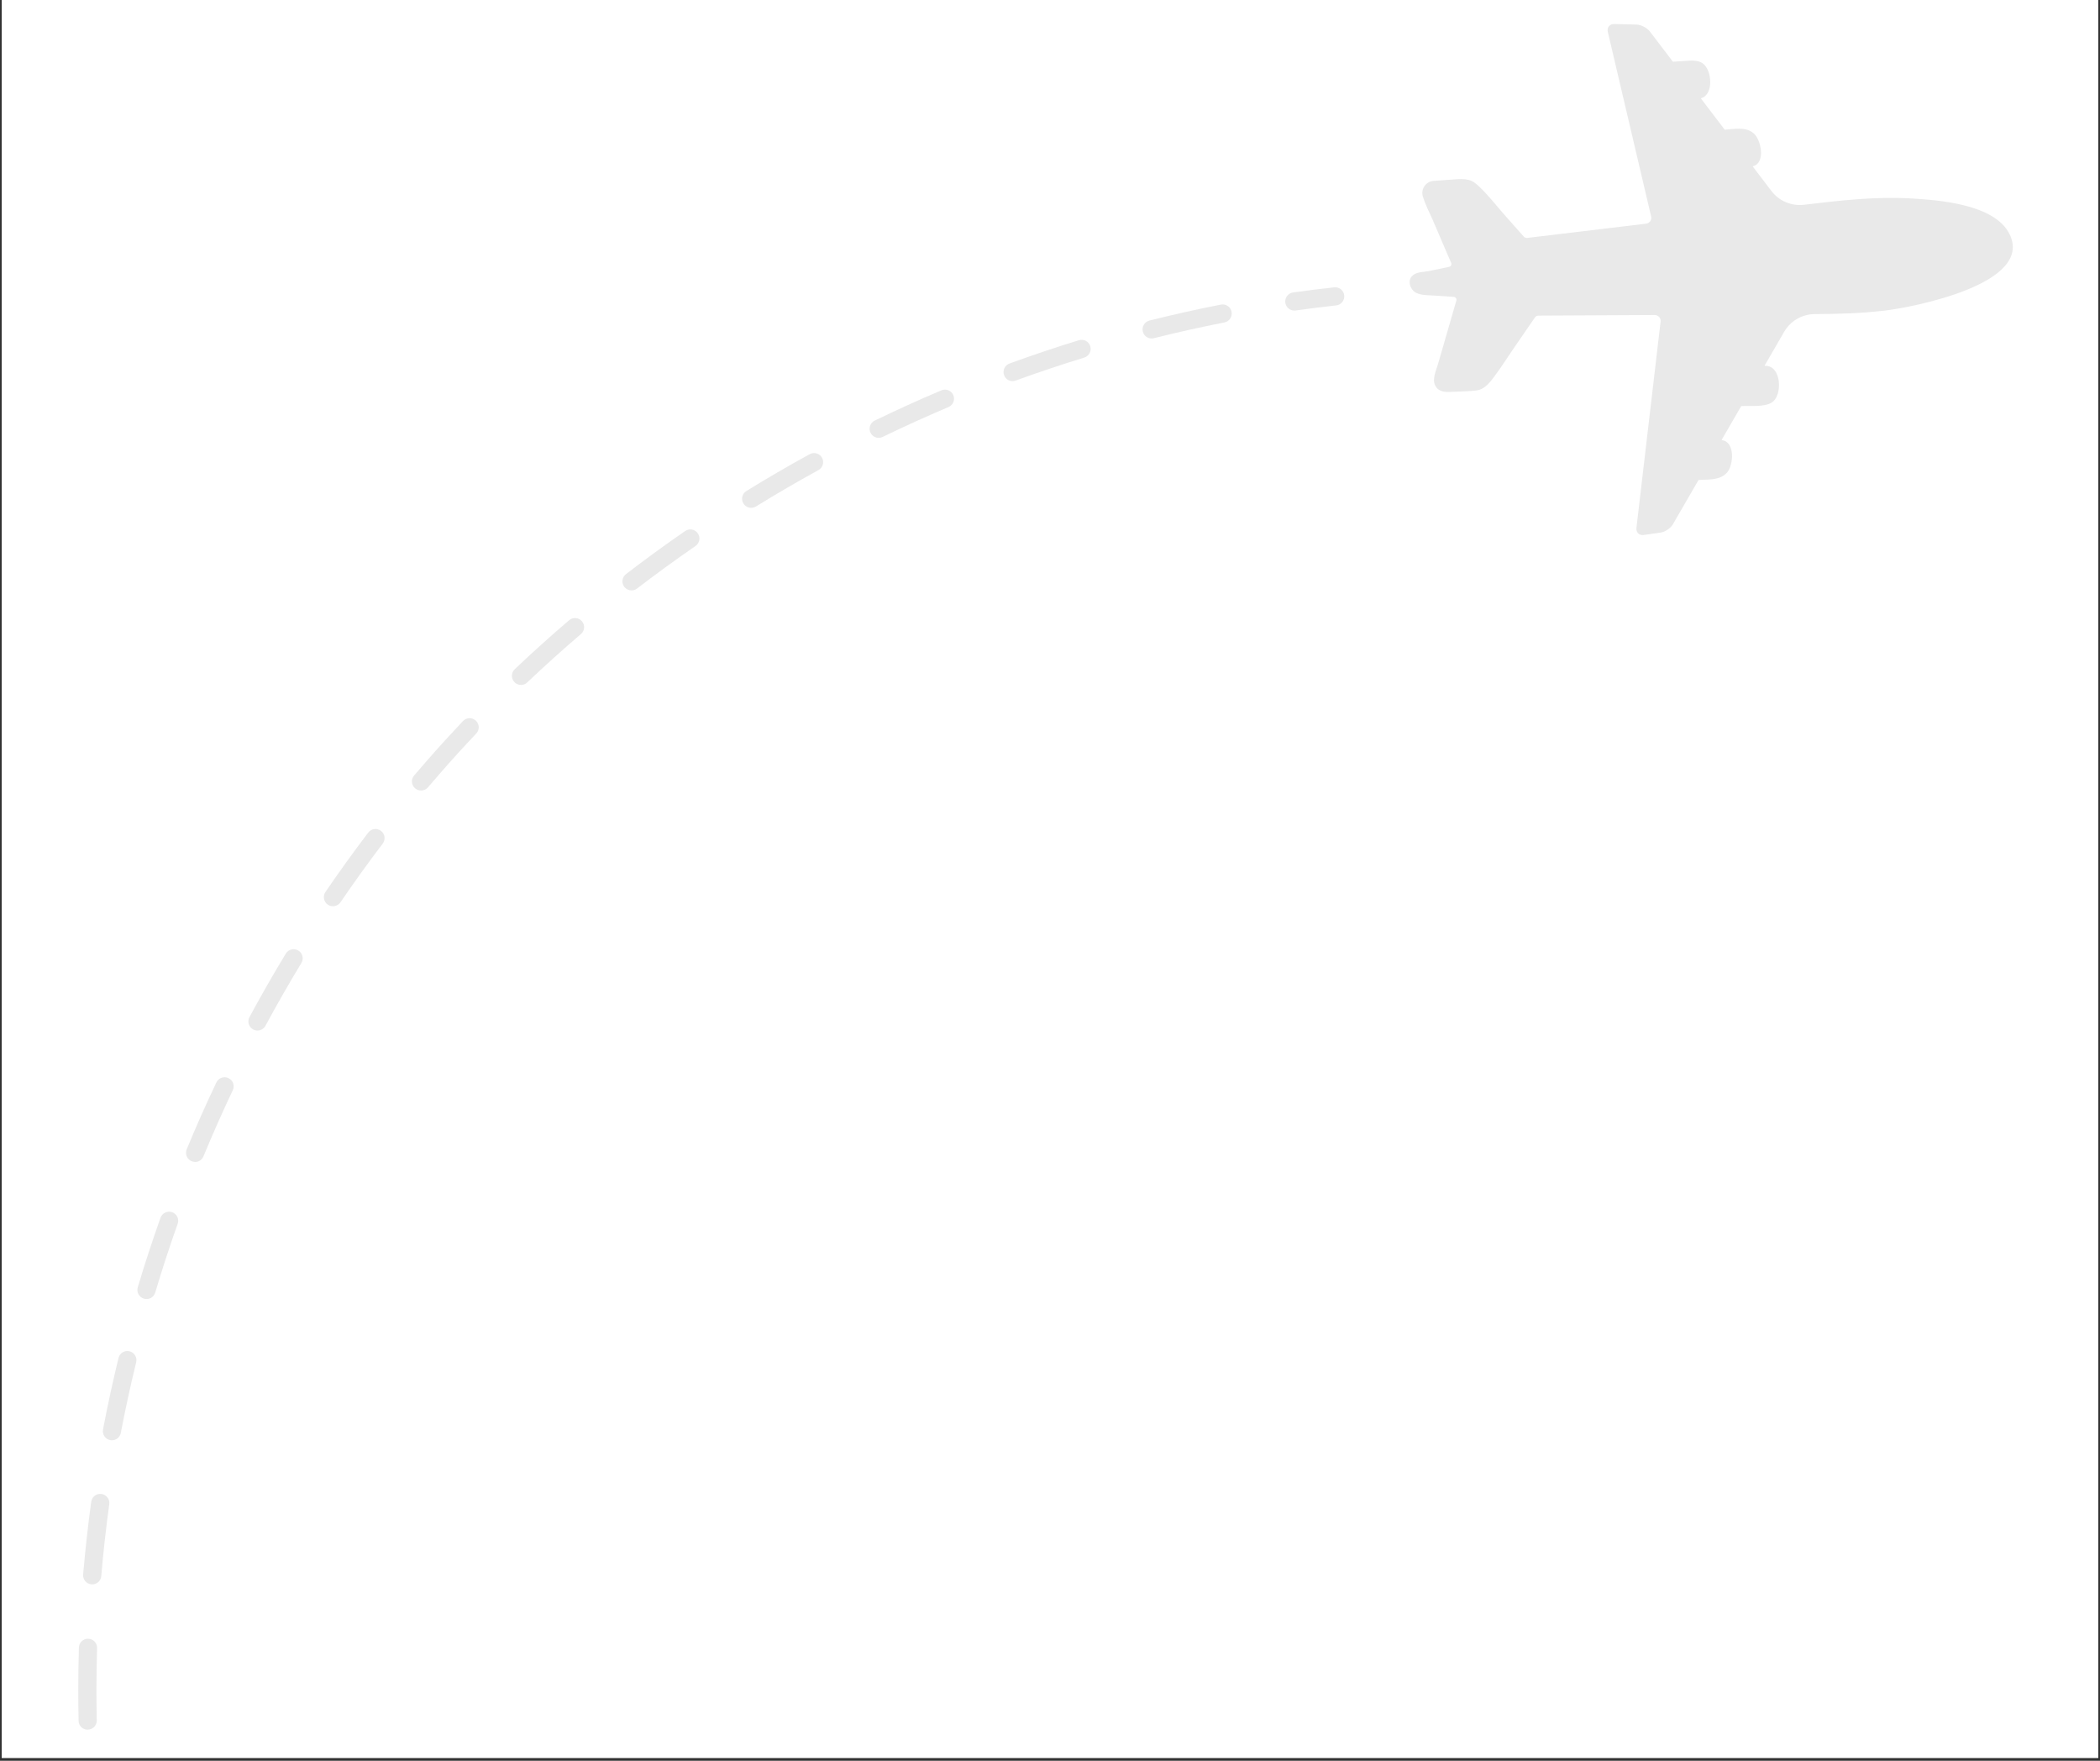 <svg xmlns="http://www.w3.org/2000/svg" xmlns:xlink="http://www.w3.org/1999/xlink" width="940" zoomAndPan="magnify" viewBox="0 0 705 591" height="788" preserveAspectRatio="xMidYMid meet" version="1.0"><rect x="0" y="0" width="705" height="591" fill="#333333" stroke="none"/><defs><clipPath id="502cdba881"><path d="M 0.594 0 L 704.402 0 L 704.402 590 L 0.594 590 Z M 0.594 0 " clip-rule="nonzero"/></clipPath><clipPath id="3b7c2bc29c"><path d="M 26.359 96 L 452 96 L 452 580.703 L 26.359 580.703 Z M 26.359 96 " clip-rule="nonzero"/></clipPath></defs><g clip-path="url(#502cdba881)"><path fill="#ffffff" d="M 0.594 0 L 704.406 0 L 704.406 597.488 L 0.594 597.488 Z M 0.594 0 " fill-opacity="1" fill-rule="nonzero"/><path fill="#ffffff" d="M 0.594 0 L 704.406 0 L 704.406 590 L 0.594 590 Z M 0.594 0 " fill-opacity="1" fill-rule="nonzero"/><path fill="#ffffff" d="M 0.594 0 L 704.406 0 L 704.406 590 L 0.594 590 Z M 0.594 0 " fill-opacity="1" fill-rule="nonzero"/></g><path fill="#e9e9e9" d="M 632.266 104.293 C 624.699 105.188 617.023 105.387 609.242 105.422 C 604.992 105.441 601.074 107.719 598.957 111.383 L 592.434 122.664 L 592.523 122.809 C 598.027 122.48 598.574 132.633 594.875 135.059 C 592.305 136.734 587.527 136.113 584.594 136.297 C 584.559 136.297 584.539 136.316 584.52 136.352 L 578.012 147.598 C 578.012 147.598 578.012 147.723 578.086 147.742 C 582.551 148.289 582.004 156.125 579.781 158.625 C 577.41 161.285 573.508 160.902 570.266 161.102 C 570.227 161.102 570.211 161.121 570.191 161.156 L 561.625 175.957 C 560.859 177.285 558.98 178.543 557.469 178.762 L 551.816 179.566 C 550.305 179.781 549.211 178.707 549.375 177.195 L 557.484 107.938 C 557.633 106.754 556.703 105.734 555.5 105.734 C 540.352 105.805 526.148 105.879 516.469 105.934 C 515.996 105.934 515.559 106.172 515.285 106.57 C 512.805 110.16 510.344 113.77 507.863 117.359 C 506.004 120.059 504.273 122.828 502.34 125.453 C 500.57 127.84 498.75 130.684 495.559 131.066 C 492.824 131.395 490 131.375 487.266 131.523 C 485.094 131.648 482.891 131.559 481.797 129.352 C 480.738 127.203 482.141 124.305 482.781 122.117 C 483.637 119.129 484.512 116.156 485.367 113.168 C 486.555 109.066 487.738 104.984 488.922 100.887 C 489.086 100.301 488.688 99.699 488.066 99.645 C 485.859 99.465 483.672 99.371 481.469 99.207 C 479.555 99.082 477.258 99.152 475.488 98.316 C 473.336 97.293 472.242 93.922 474.449 92.301 C 475.926 91.207 477.93 91.336 479.645 90.988 C 481.266 90.66 482.906 90.332 484.531 89.984 C 485.188 89.84 485.844 89.711 486.48 89.566 C 487.082 89.438 487.41 88.801 487.172 88.234 C 485.988 85.465 484.805 82.695 483.602 79.926 C 482.652 77.719 481.742 75.496 480.758 73.309 C 479.68 70.941 478.441 68.48 477.676 65.984 C 476.891 63.469 478.68 60.934 481.23 60.715 C 483.637 60.516 486.062 60.406 488.449 60.207 C 489.945 60.078 491.492 60.023 492.969 60.371 C 494.684 60.789 495.648 61.738 496.906 62.938 C 499.605 65.527 501.848 68.406 504.293 71.215 C 506.66 73.93 509.105 76.645 511.492 79.359 C 511.82 79.727 512.277 79.906 512.75 79.852 C 522.156 78.723 536.812 76.973 552.617 75.078 C 553.785 74.934 554.586 73.801 554.312 72.672 L 539.766 10.703 C 539.422 9.211 540.387 8.027 541.918 8.062 L 549.355 8.246 C 550.906 8.281 552.965 9.34 553.895 10.578 L 561.586 20.676 C 561.586 20.676 561.641 20.711 561.68 20.711 C 563.008 20.621 564.32 20.547 565.652 20.457 C 567.621 20.328 569.953 20.074 571.648 21.277 C 574.73 23.445 575.406 31.699 571.121 32.957 C 571.047 32.977 571.031 33.051 571.066 33.105 L 578.98 43.492 C 578.98 43.492 579.035 43.527 579.07 43.527 C 582.277 43.328 586.09 42.453 588.75 44.77 C 591.246 46.938 592.816 54.629 588.531 55.793 C 588.457 55.793 588.441 55.887 588.477 55.941 L 594.691 64.105 C 597.262 67.477 601.418 69.227 605.629 68.734 C 617.516 67.312 629.492 65.91 641.488 66.602 C 651.059 67.148 669.598 68.555 674.594 78.504 C 683 95.27 642.363 103.125 632.301 104.312 Z M 632.266 104.293 " fill-opacity="1" fill-rule="nonzero"/><g clip-path="url(#3b7c2bc29c)"><path fill="#e9e9e9" d="M 29.422 580.562 C 27.762 580.562 26.414 579.25 26.379 577.574 C 26.305 574.148 26.27 570.738 26.27 567.312 C 26.27 562.574 26.34 557.762 26.488 552.988 C 26.543 551.309 27.945 549.98 29.641 550.035 C 31.316 550.09 32.648 551.492 32.594 553.188 C 32.449 557.891 32.375 562.648 32.375 567.312 C 32.375 570.684 32.41 574.055 32.484 577.426 C 32.52 579.105 31.191 580.508 29.496 580.543 L 29.422 580.543 Z M 30.953 531.773 C 30.953 531.773 30.789 531.773 30.699 531.773 C 29.02 531.629 27.762 530.152 27.91 528.473 C 28.602 520.383 29.512 512.16 30.625 504.051 C 30.863 502.375 32.395 501.227 34.07 501.445 C 35.746 501.684 36.914 503.215 36.676 504.891 C 35.582 512.891 34.672 521 33.996 529.004 C 33.871 530.59 32.52 531.793 30.953 531.793 Z M 37.59 483.422 C 37.406 483.422 37.207 483.422 37.004 483.367 C 35.348 483.055 34.27 481.453 34.582 479.793 C 36.113 471.773 37.863 463.699 39.793 455.789 C 40.195 454.148 41.836 453.148 43.477 453.547 C 45.117 453.949 46.121 455.609 45.719 457.23 C 43.805 465.051 42.074 473.031 40.559 480.941 C 40.285 482.398 39.012 483.422 37.57 483.422 Z M 49.164 435.996 C 48.875 435.996 48.582 435.961 48.289 435.871 C 46.668 435.379 45.758 433.684 46.25 432.078 C 48.582 424.262 51.152 416.406 53.887 408.73 C 54.453 407.148 56.203 406.309 57.789 406.875 C 59.375 407.438 60.211 409.188 59.648 410.773 C 56.949 418.355 54.414 426.121 52.117 433.828 C 51.719 435.16 50.516 436.016 49.203 436.016 Z M 65.5 389.996 C 65.117 389.996 64.715 389.922 64.332 389.758 C 62.781 389.121 62.035 387.336 62.672 385.77 C 65.789 378.223 69.145 370.66 72.645 363.312 C 73.375 361.785 75.195 361.145 76.711 361.875 C 78.242 362.602 78.879 364.426 78.148 365.938 C 74.703 373.191 71.387 380.664 68.305 388.121 C 67.812 389.305 66.684 390.016 65.48 390.016 Z M 86.426 345.891 C 85.934 345.891 85.441 345.781 84.988 345.527 C 83.512 344.723 82.945 342.883 83.746 341.391 C 87.629 334.207 91.73 327.027 95.961 320.066 C 96.836 318.625 98.715 318.168 100.152 319.043 C 101.594 319.918 102.051 321.797 101.176 323.234 C 97 330.105 92.953 337.195 89.125 344.285 C 88.578 345.309 87.52 345.891 86.426 345.891 Z M 111.766 304.172 C 111.184 304.172 110.582 304.008 110.051 303.645 C 108.668 302.695 108.301 300.801 109.25 299.398 C 113.863 292.637 118.695 285.93 123.617 279.457 C 124.637 278.109 126.551 277.855 127.898 278.875 C 129.25 279.895 129.504 281.809 128.484 283.16 C 123.617 289.539 118.859 296.172 114.301 302.844 C 113.715 303.715 112.75 304.172 111.766 304.172 Z M 141.336 265.332 C 140.641 265.332 139.93 265.098 139.367 264.605 C 138.07 263.512 137.926 261.578 139.02 260.305 C 140.516 258.535 142.047 256.77 143.578 255.035 C 147.422 250.645 151.418 246.27 155.445 242.004 C 156.613 240.785 158.527 240.73 159.766 241.895 C 160.988 243.062 161.043 244.996 159.875 246.215 C 155.902 250.406 151.965 254.727 148.172 259.062 C 146.656 260.797 145.164 262.527 143.688 264.258 C 143.086 264.969 142.227 265.332 141.352 265.332 Z M 174.895 229.887 C 174.094 229.887 173.293 229.574 172.691 228.938 C 171.523 227.715 171.578 225.785 172.801 224.617 C 178.707 219.023 184.848 213.48 191.066 208.18 C 192.344 207.086 194.273 207.23 195.367 208.523 C 196.461 209.801 196.316 211.734 195.023 212.824 C 188.879 218.074 182.824 223.523 176.992 229.066 C 176.41 229.629 175.645 229.902 174.895 229.902 Z M 212.012 198.172 C 211.102 198.172 210.188 197.754 209.586 196.988 C 208.566 195.656 208.805 193.742 210.152 192.703 C 216.605 187.746 223.277 182.883 230.023 178.234 C 231.41 177.27 233.324 177.633 234.27 179.02 C 235.238 180.402 234.871 182.297 233.488 183.266 C 226.832 187.855 220.234 192.648 213.871 197.535 C 213.324 197.953 212.668 198.172 212.012 198.172 Z M 252.191 170.453 C 251.168 170.453 250.168 169.941 249.582 168.992 C 248.691 167.555 249.145 165.676 250.586 164.801 C 257.516 160.52 264.66 156.363 271.824 152.445 C 273.301 151.645 275.16 152.172 275.961 153.648 C 276.781 155.125 276.234 156.984 274.758 157.785 C 267.688 161.668 260.633 165.77 253.793 169.996 C 253.301 170.305 252.738 170.453 252.191 170.453 Z M 294.996 146.961 C 293.863 146.961 292.77 146.32 292.242 145.246 C 291.512 143.734 292.133 141.91 293.664 141.164 C 301.012 137.609 308.539 134.184 316.051 131.012 C 317.598 130.355 319.387 131.086 320.043 132.633 C 320.699 134.184 319.969 135.969 318.418 136.625 C 311.02 139.762 303.582 143.133 296.324 146.648 C 295.887 146.848 295.449 146.957 294.996 146.957 Z M 339.949 127.93 C 338.711 127.93 337.523 127.168 337.086 125.926 C 336.504 124.34 337.324 122.59 338.91 122.008 C 346.586 119.219 354.422 116.578 362.207 114.191 C 363.812 113.699 365.527 114.59 366.02 116.211 C 366.512 117.816 365.598 119.531 363.996 120.023 C 356.32 122.371 348.57 124.98 340.988 127.73 C 340.641 127.859 340.297 127.914 339.949 127.914 Z M 386.617 113.605 C 385.25 113.605 384.012 112.676 383.664 111.293 C 383.246 109.652 384.246 107.992 385.887 107.594 C 393.816 105.605 401.895 103.801 409.879 102.234 C 411.539 101.906 413.141 103 413.453 104.641 C 413.781 106.297 412.703 107.902 411.047 108.23 C 403.152 109.777 395.184 111.547 387.363 113.516 C 387.109 113.57 386.871 113.605 386.617 113.605 Z M 434.527 104.238 C 433.031 104.238 431.719 103.145 431.5 101.613 C 431.262 99.938 432.43 98.406 434.09 98.168 C 438.664 97.531 443.312 96.949 447.906 96.438 C 449.582 96.254 451.098 97.457 451.277 99.137 C 451.461 100.812 450.258 102.324 448.582 102.508 C 444.059 103 439.465 103.582 434.945 104.219 C 434.801 104.238 434.652 104.258 434.508 104.258 Z M 434.527 104.238 " fill-opacity="1" fill-rule="nonzero"/></g></svg>